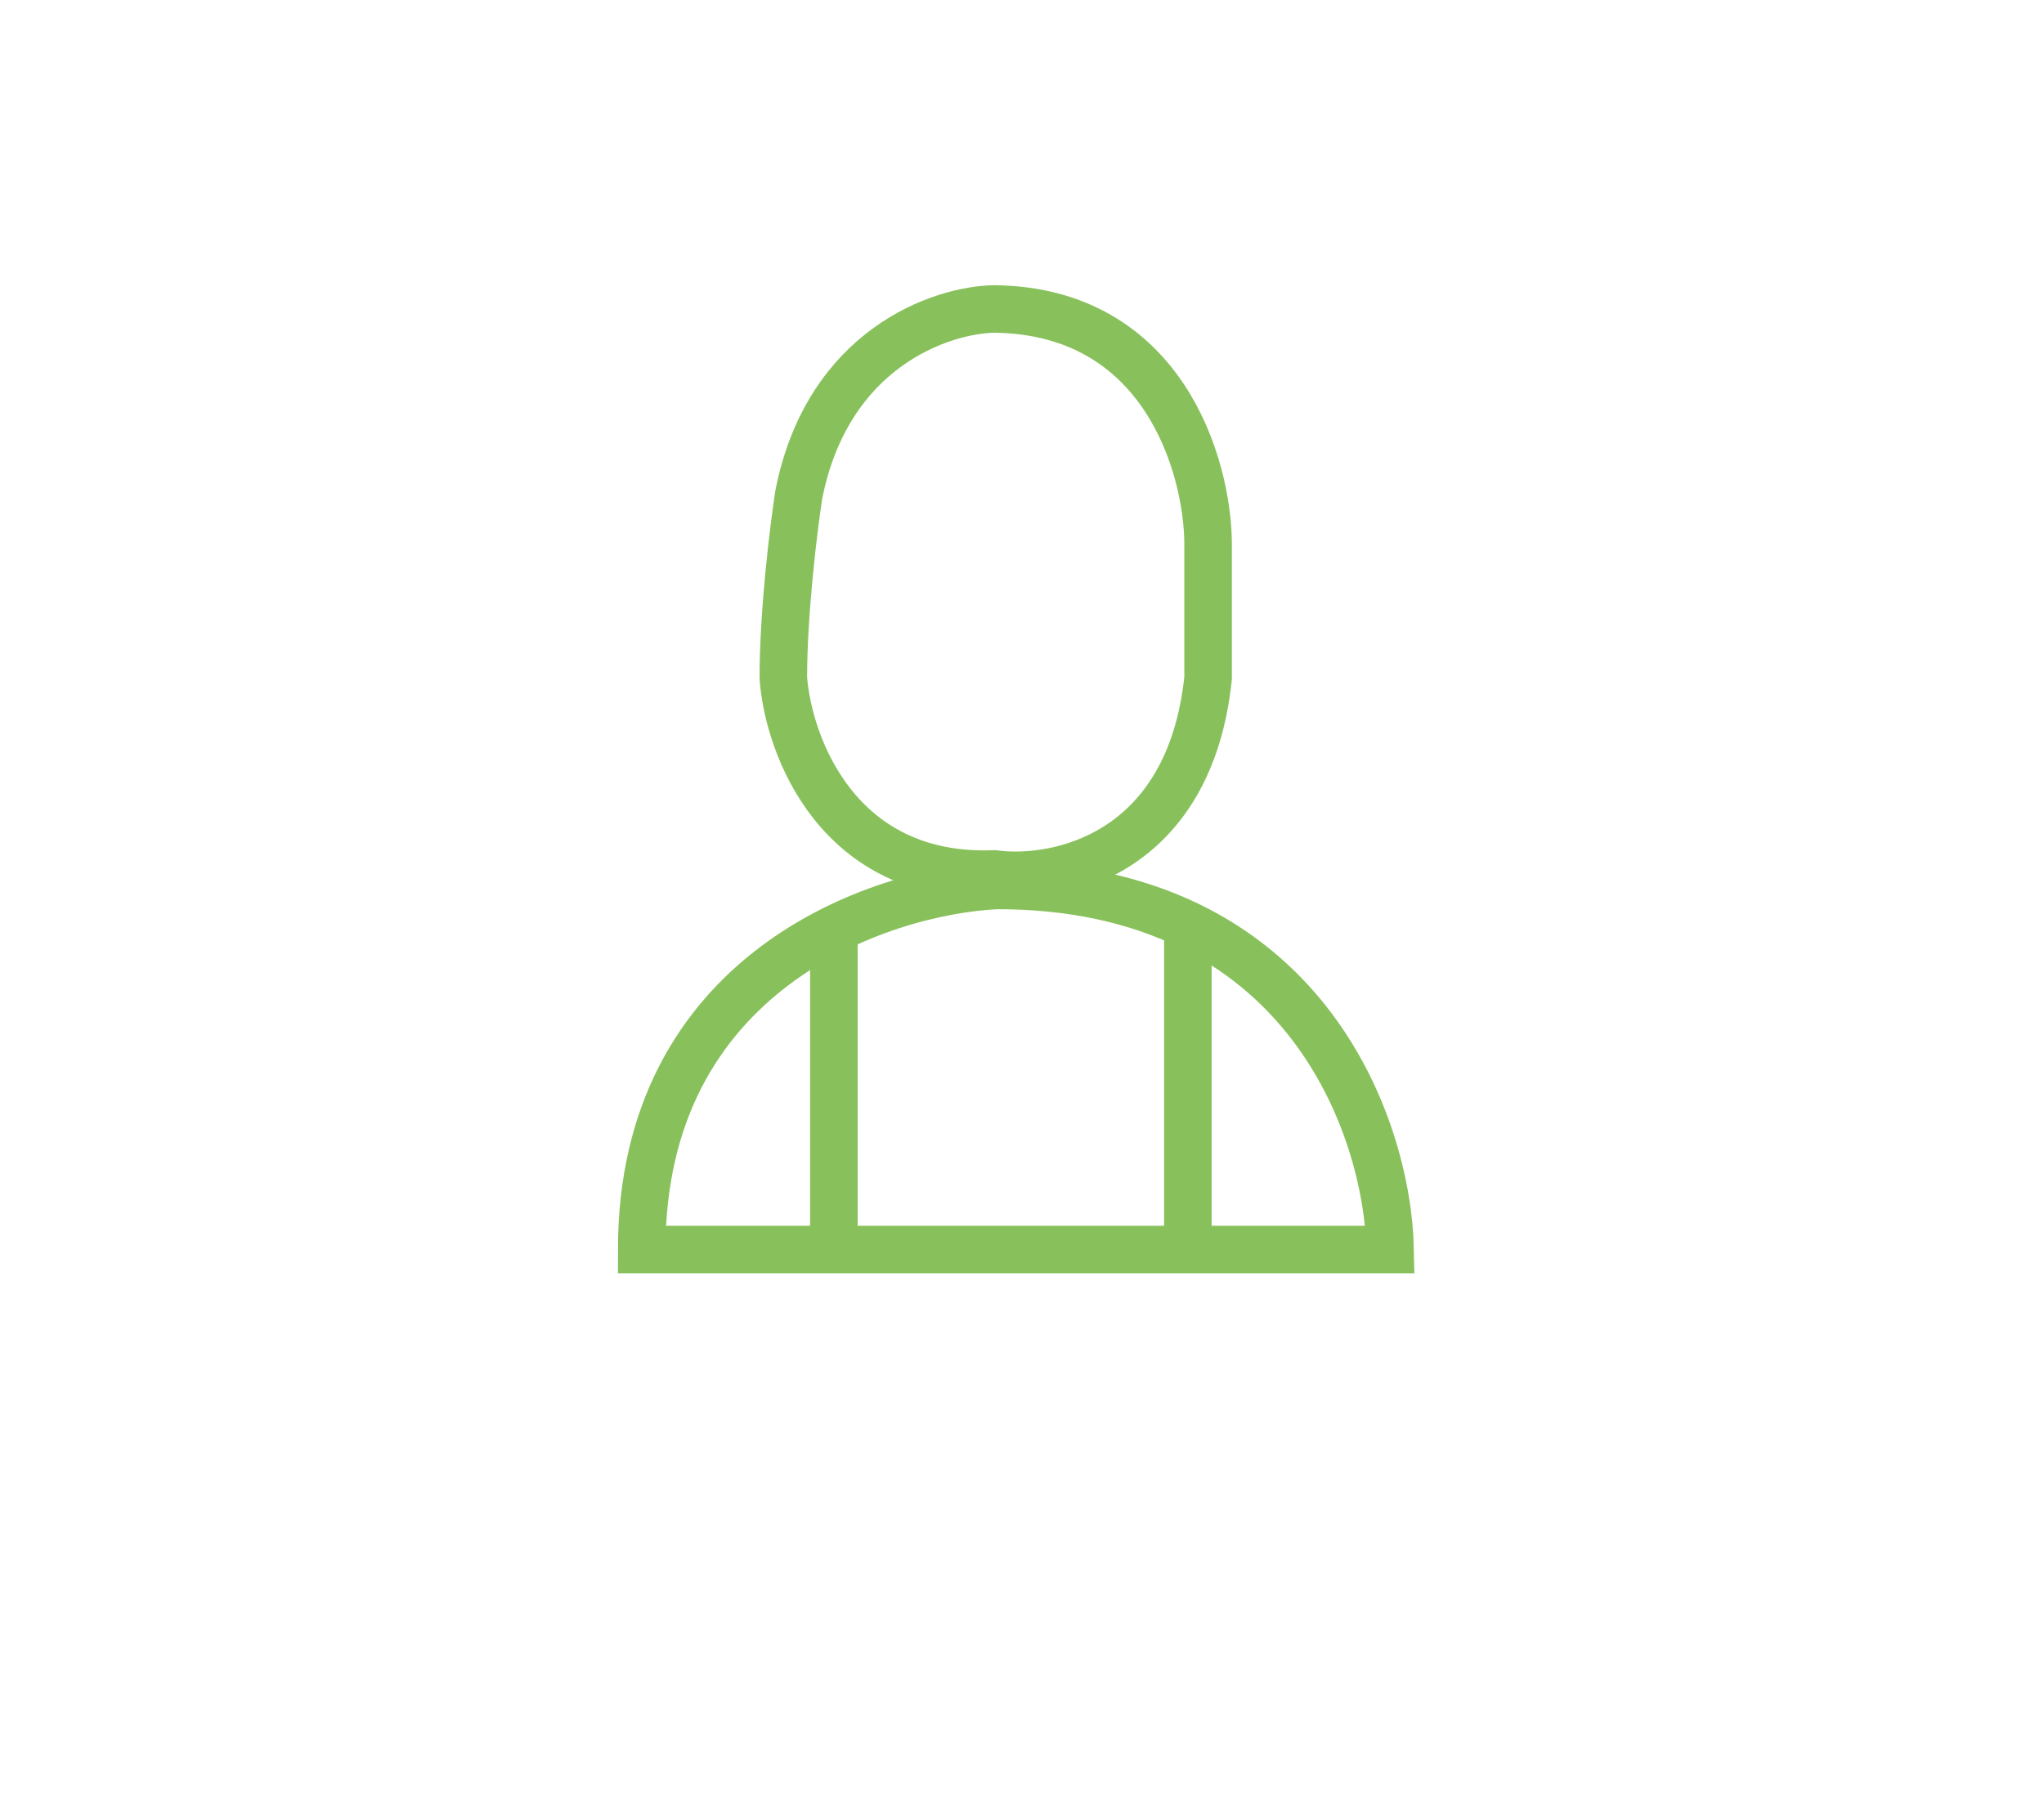 <svg width="86" height="76" viewBox="0 0 86 76" fill="none" xmlns="http://www.w3.org/2000/svg">
<g filter="url(#filter0_d_2064_911)">
<rect x="4" width="78" height="68" rx="13" fill="white"/>
</g>
<path d="M41.84 36.774C35.254 37.028 33.174 31.385 32.958 28.532C32.958 25.743 33.391 22.228 33.607 20.819C34.821 14.648 39.601 13.035 41.84 13C48.945 13.085 50.794 19.586 50.83 22.827V28.532C50.05 35.971 44.511 37.126 41.84 36.774Z" stroke="#88C15B" stroke-width="2"/>
<path d="M58.489 52.574H27C27 40.903 36.966 37.498 41.95 37.255C54.927 37.255 58.383 47.468 58.489 52.574Z" stroke="#88C15B" stroke-width="2"/>
<path d="M49.979 38.957V53" stroke="#88C15B" stroke-width="2"/>
<path d="M35.085 39.383V52.575" stroke="#88C15B" stroke-width="2"/>
<defs>
<filter id="filter0_d_2064_911" x="0" y="0" width="86" height="76" filterUnits="userSpaceOnUse" color-interpolation-filters="sRGB">
<feFlood flood-opacity="0" result="BackgroundImageFix"/>
<feColorMatrix in="SourceAlpha" type="matrix" values="0 0 0 0 0 0 0 0 0 0 0 0 0 0 0 0 0 0 127 0" result="hardAlpha"/>
<feOffset dy="4"/>
<feGaussianBlur stdDeviation="2"/>
<feComposite in2="hardAlpha" operator="out"/>
<feColorMatrix type="matrix" values="0 0 0 0 0.617 0 0 0 0 0.829 0 0 0 0 0.449 0 0 0 1 0"/>
<feBlend mode="normal" in2="BackgroundImageFix" result="effect1_dropShadow_2064_911"/>
<feBlend mode="normal" in="SourceGraphic" in2="effect1_dropShadow_2064_911" result="shape"/>
</filter>
</defs>
</svg>
